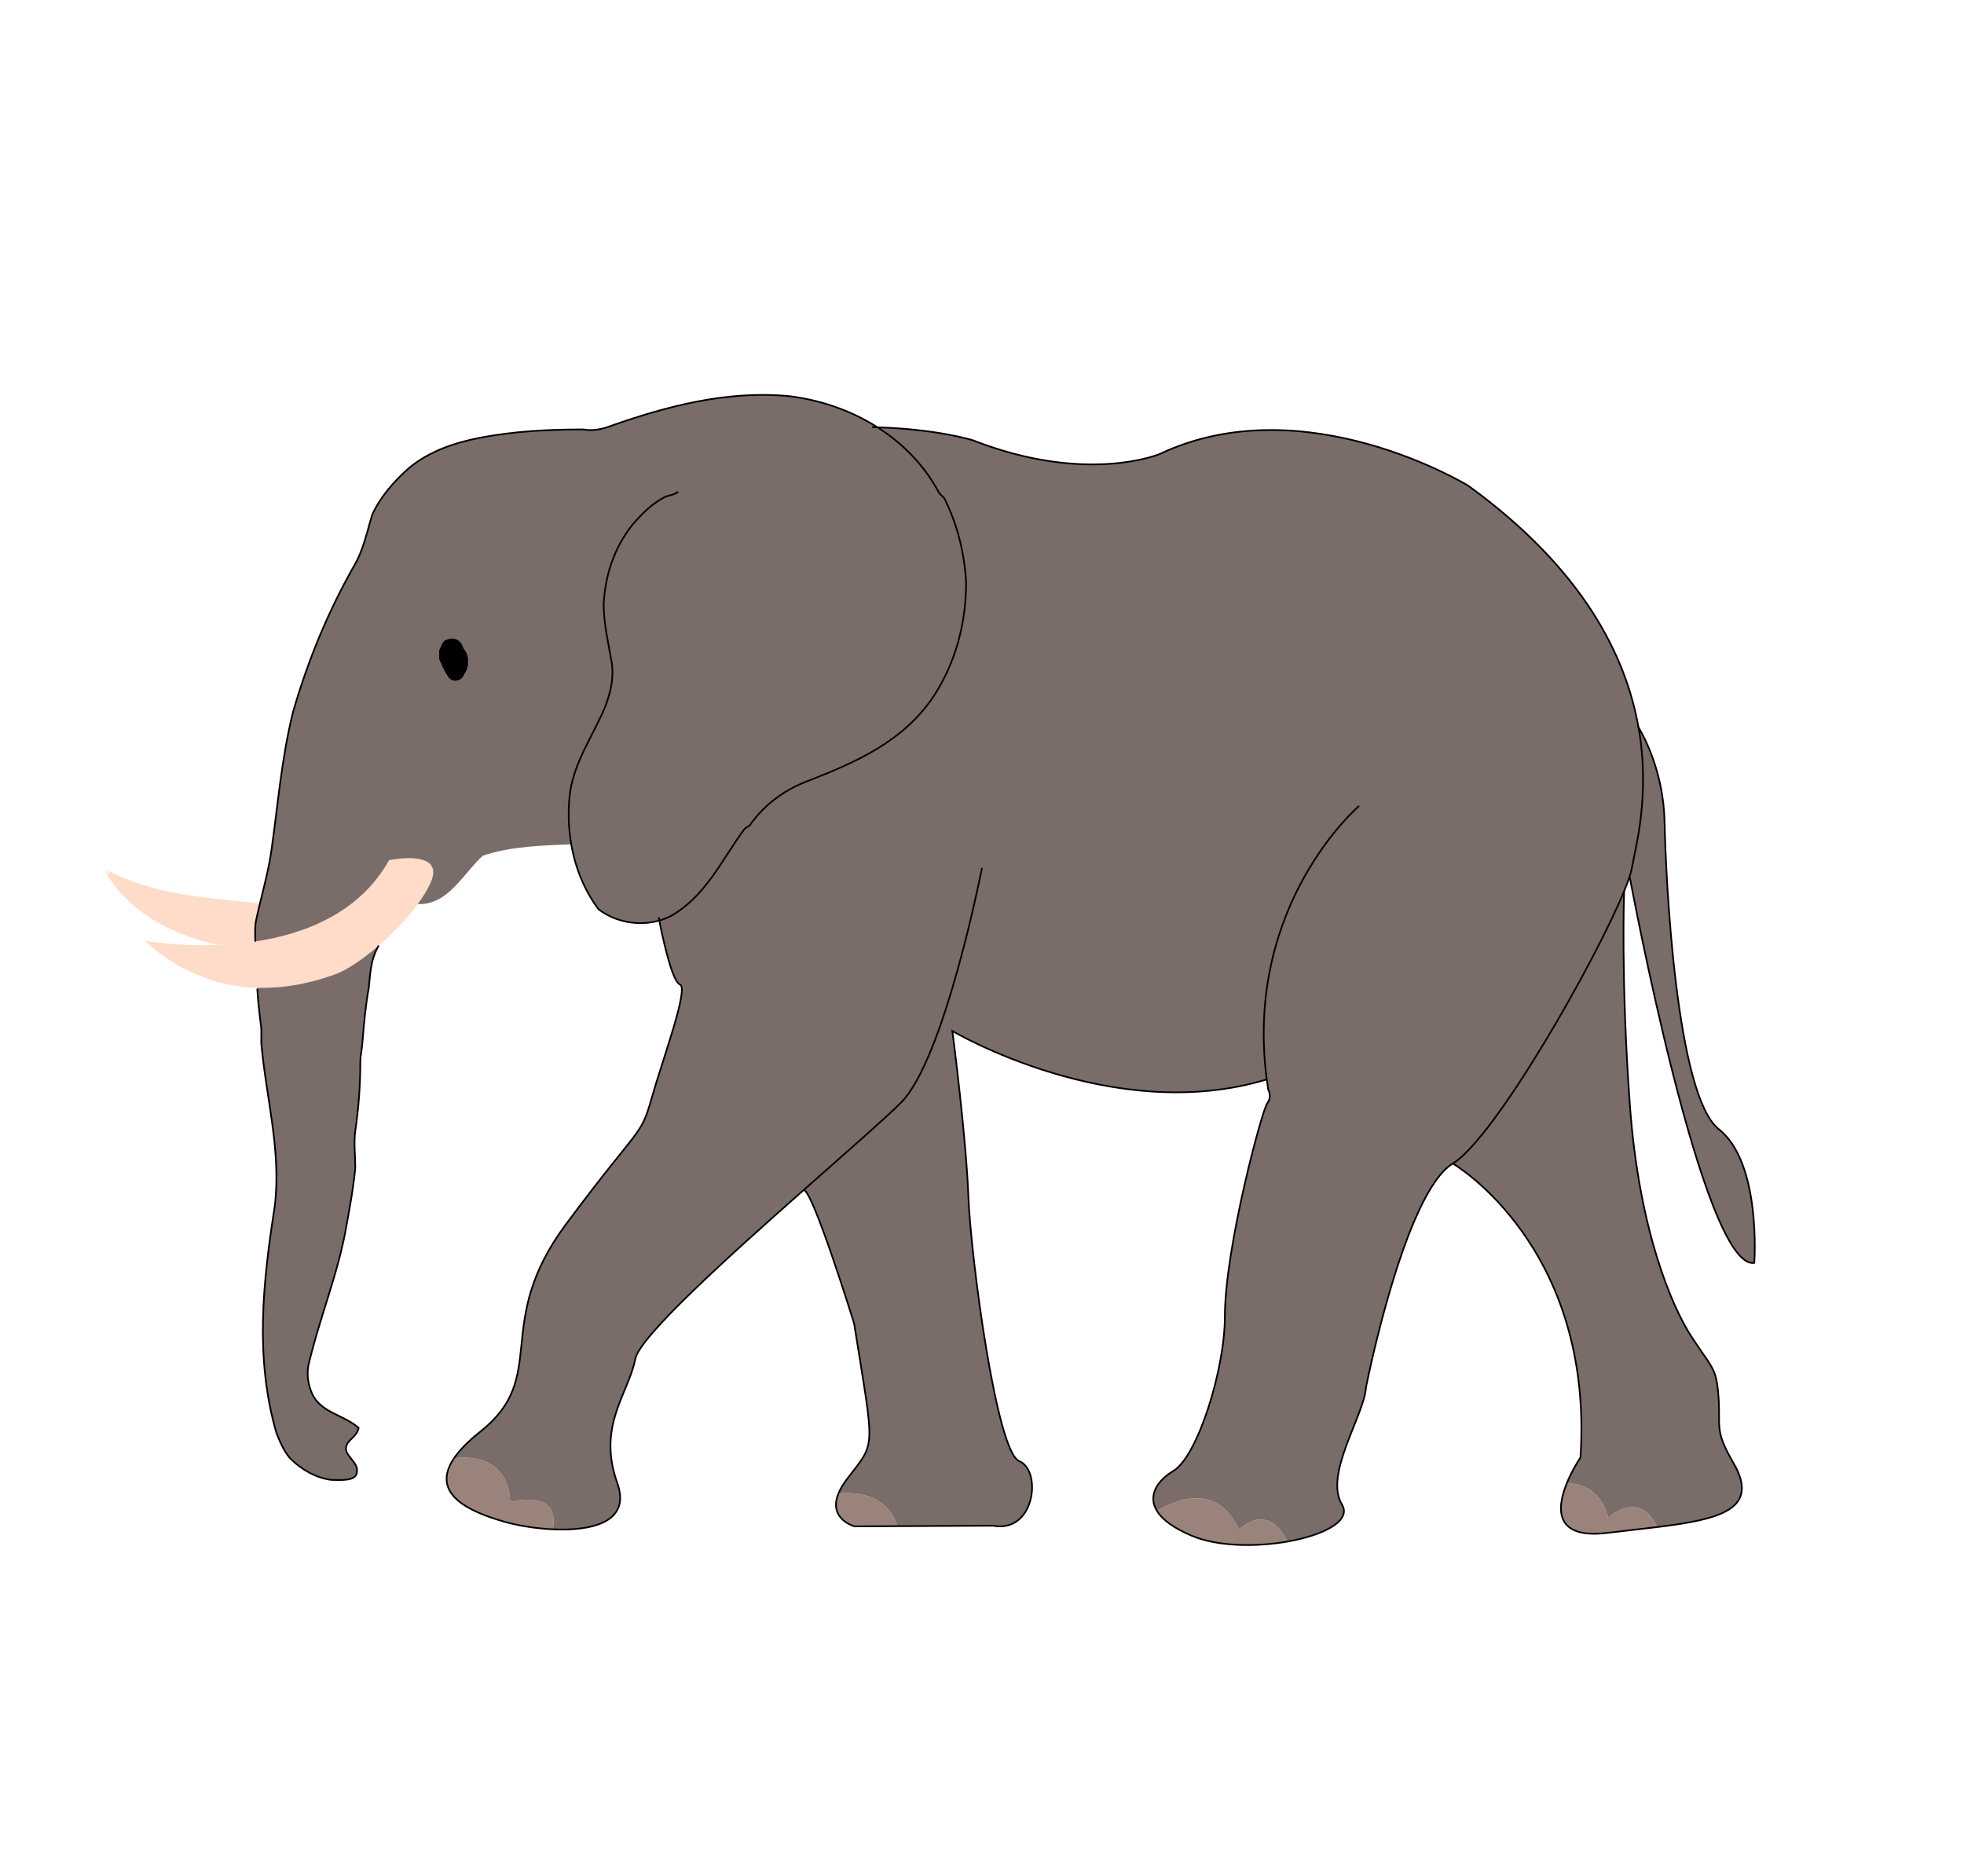 <?xml version="1.0" encoding="UTF-8"?>
<svg id="Layer_2" data-name="Layer 2" xmlns="http://www.w3.org/2000/svg" viewBox="0 0 1170.37 1117.82">
  <defs>
    <style>
      .cls-1 {
        fill: none;
        stroke: #000;
        stroke-miterlimit: 10;
      }

      .cls-2 {
        fill: #ffdbc9;
      }

      .cls-2, .cls-3, .cls-4, .cls-5 {
        stroke-width: 0px;
      }

      .cls-4 {
        fill: #9a837a;
      }

      .cls-5 {
        fill: #7a6c69;
      }
    </style>
  </defs>
  <g>
    <g>
      <path class="cls-4" d="m304.04,895.06s30.13-8.47,25.36,16.28c-10.86-.51-21.61-2.42-28.94-4.54-18.89-5.45-44.7-15.75-29.98-37.69h.01c.75-.14,32.04-5.84,33.55,25.95Z"/>
      <path class="cls-4" d="m534.68,909.47l-25.36.13s-15.9-4.15-9.72-19.52h.01c.7-.11,28.01-4.19,35.07,19.39Z"/>
      <path class="cls-4" d="m958.34,904.42s18.5-17.42,29.16,5.59c-9.18,1.12-19.1,2.16-29.33,3.43-32.37,4.02-30.41-14.9-24.54-29.43.5-.05,19-1.59,24.71,20.41Z"/>
      <path class="cls-4" d="m738.25,911.57s17.17-17.51,28.93,7.08c-18.83,3.29-41.49,2.98-56.67-3.34-11.39-4.75-17.95-9.87-21.04-14.88,0,0,33.97-22.9,48.78,11.14Z"/>
      <path class="cls-5" d="m1024.28,672.93c25.53,20.08,21.11,79.66,21.11,79.66-30.64,4.59-74.19-229.84-74.19-229.84l-.21-.07c.73-2.2,1.22-4.05,1.47-5.49,2.01-11.78,11.14-43.23,3.94-83.79,2.36,3.88,14.92,25.85,15.54,56.38.68,33.7,6.81,163.06,32.34,183.15Z"/>
      <path class="cls-5" d="m1032.98,871.82c16.17,27.8-8.62,33.67-45.48,38.19-10.66-23.01-29.16-5.59-29.16-5.59-5.71-22-24.21-20.46-24.71-20.41,3.43-8.51,8.2-15.5,8.2-15.5,8.17-126.13-76.09-175.15-76.09-175.15,25.29-15.48,84.76-120.1,102.08-162.27,0,0-1.99,52.99,3.45,127.54,5.45,74.56,25.04,120.01,36.68,137.88,11.73,18,14.39,18.18,15.83,32.42,2.17,21.45-3.06,21.83,9.2,42.89Z"/>
      <path class="cls-5" d="m754.88,643.25c-91.79,27.86-187.35-28.87-187.35-28.87,0,0,8.17,62.64,9.53,98.38,1.36,35.75,16.68,152.51,30.3,157.96,13.62,5.45,9.53,43.23-15.66,38.47l-57.02.28c-7.06-23.58-34.37-19.5-35.07-19.39,1.05-2.62,2.74-5.58,5.28-8.89,17.36-22.73,16.34-15.24,4.09-92.51,0,0-24.77-80.04-30.09-79.51-44.82,39.61-97.7,87.29-100.3,100.61-4.08,20.94-22.98,39.83-10.72,74.04,8.34,23.31-15.29,28.61-38.47,27.52,4.77-24.75-25.36-16.28-25.36-16.28-1.51-31.79-32.8-26.09-33.55-25.95,3.17-4.74,8.24-10.03,15.68-15.92,41.87-33.19,6.64-63.83,51.06-123.58,44.43-59.74,44.43-51.57,51.06-75.06,6.64-23.49,22.47-65.87,16.86-67.92-4.86-1.76-10.76-30.35-12.27-38.07,2.33-.66,4.62-1.54,6.84-2.65,21-12,30-33,44-52,1-1,2-1,3-2,9-13,22-22,36-27,28-11,55-23,73-49,14-21,20-45,20-69-1-17-5-34-13-50l-3-3c-8.7-16.44-21.62-29.61-36.82-39.27,36.35,1.16,56.88,7.74,56.88,7.74,67.92,26.55,111.32,8.17,111.32,8.17,86.3-40.85,183.83,18.89,183.83,18.89,68.91,49.93,93.99,101.85,101.46,143.95h.01c7.2,40.57-1.93,72.02-3.94,83.8-.25,1.44-.74,3.29-1.47,5.49-.79,2.4-1.86,5.23-3.17,8.41-17.32,42.17-76.79,146.79-102.08,162.27-28.93,17.7-51.74,133.44-51.74,133.44-1.02,16.68-25.19,51.75-14.3,69.79,5.83,9.66-10.8,18.25-32.52,22.06-11.76-24.59-28.93-7.08-28.93-7.08-14.81-34.04-48.78-11.14-48.78-11.14-5.79-9.37.49-18.38,9.8-23.92,14.3-8.51,30.64-60.26,30.64-91.92,0-40.9,22.13-122.89,25.19-126.98,3.07-4.08.68-8.17.68-8.17-.33-2.08-.64-4.15-.9-6.19Z"/>
      <path class="cls-3" d="m271.36,383.91c4.32,0,7.83,4.65,7.83,10.38s-3.51,10.39-7.83,10.39-7.83-4.65-7.83-10.39,3.5-10.38,7.83-10.38Z"/>
      <path class="cls-2" d="m225.66,563.51c-9.3,8.07-18.85,14.56-26.13,17.17-8.98,3.21-25.88,8.54-46.17,7.96-20.5-.59-44.44-7.19-67.19-28.05,0,0,18.91,3.46,43.67,2.51,7.04-.26,14.55-.89,22.24-2.05,29.85-4.51,62.32-17.13,79.79-48.46,0,0,32.68-6.81,25.19,12.26-1.65,4.21-4.5,8.96-8.13,13.88-6.17,8.39-14.61,17.27-23.27,24.78Z"/>
      <path class="cls-5" d="m340.41,503.1c-17.14.82-35.38,1.04-52.69,6.81-11.89,10.9-20.83,29.65-38.79,28.82,3.63-4.92,6.48-9.67,8.13-13.88,7.49-19.07-25.19-12.26-25.19-12.26-17.47,31.33-49.94,43.95-79.79,48.46.03-2.61-.35-9.17.64-13.14.68-3.17,1.41-6.29,2.16-9.38,2.55-10.56,5.29-20.79,6.84-31.62,4-28,6-55,13-83,9-31,21-60,37-88,.38-.68.74-1.37,1.08-2.07,2.52-5.03,4.22-10.35,5.77-15.78h.01c1.04-3.68,2.02-7.42,3.14-11.15,5-11,13-20,22-28,12-10,27-15,42-18,21-4,41-5,62-5,5,1,11,0,16-2,34-12,69-21,105-18,19.11,2.07,37.95,8.4,54.18,18.73,15.2,9.66,28.12,22.83,36.82,39.27l3,3c8,16,12,33,13,50,0,24-6,48-20,69-18,26-45,38-73,49-14,5-27,14-36,27-1,1-2,1-3,2-14,19-23,40-44,52-2.22,1.11-4.51,1.99-6.84,2.65-12.42,3.54-26.06.92-36.16-6.65-8.6-11.46-13.91-24.9-16.31-38.81Zm-61.22-108.81c0-5.73-3.51-10.38-7.83-10.38s-7.83,4.65-7.83,10.38,3.5,10.39,7.83,10.39,7.83-4.65,7.83-10.39Z"/>
      <path class="cls-5" d="m225.66,563.51c-4.94,8.43-4.94,16.42-5.94,25.4-2,11-2.85,21.49-3.77,32.45-.49,5.83-1.23,7.55-1.23,11.55,0,14-1,27-3,41-1,7,0,15,0,22-1,11-3,22-5,33-5,30-16,55-23,85-1,6,0,11,2,16,5,12,19,13,28,21-1,5-6,7-7,10-3,6,7,10,6,16,0,6-10,5-15,5-9-1-18-6-25-13-4-5-6-10-8-15-13-45-8-90-1-135,4-33-5-64-8-97v-9c-1-8-2-16-2.38-23.71l.02-.56c20.29.58,37.19-4.75,46.17-7.96,7.28-2.61,16.83-9.1,26.13-17.17Z"/>
      <path class="cls-2" d="m62.35,517.59c26.93,15.35,59.64,17.35,90.76,20.51l1.77.43c-.75,3.09-1.48,6.21-2.16,9.38-.99,3.97-.61,10.53-.64,13.14-7.69,1.16-15.2,1.79-22.24,2.05-6.64-1.48-13.2-3.37-19.56-5.79-19.91-7.55-38.56-20.52-48.47-39.84.64,1.09,2.86,4.46,3.41,3.04.19-.49-.55-1.22-1.41-1.87.19.08.38.17.57.24-.64-.47-1.34-.89-2.03-1.29Z"/>
    </g>
    <g>
      <path class="cls-1" d="m153.34,589.2c.38,7.71,1.38,15.71,2.38,23.71v9c3,33,12,64,8,97-7,45-12,90,1,135,2,5,4,10,8,15,7,7,16,12,25,13,5,0,15,1,15-5,1-6-9-10-6-16,1-3,6-5,7-10-9-8-23-9-28-21-2-5-3-10-2-16,7-30,18-55,23-85,2-11,4-22,5-33,0-7-1-15,0-22,2-14,3-27,3-41,0-4,.74-5.72,1.23-11.55.92-10.96,1.77-21.45,3.77-32.45,1-8.98,1-16.97,5.94-25.4,0-.02.02-.03.03-.05"/>
      <path class="cls-1" d="m218.57,318.06c-1.55,5.43-3.25,10.75-5.77,15.78-.34.7-.7,1.39-1.08,2.07-16,28-28,57-37,88-7,28-9,55-13,83-1.55,10.83-4.29,21.06-6.84,31.62-.75,3.09-1.48,6.21-2.16,9.38-.99,3.97-.61,10.53-.64,13.14v.07"/>
      <path class="cls-1" d="m404.12,293.02c-2.4,1.89-4.4,1.89-7.4,2.89-8,4-14,10-20,17-11,14-16,30-17,47,0,12,3,24,5,36,1,9-1,17-4,25-7,17-18,32-21,51-1.28,10.24-1.1,20.84.69,31.19,2.4,13.91,7.71,27.35,16.31,38.81,10.1,7.57,23.74,10.19,36.16,6.65,2.33-.66,4.62-1.54,6.84-2.65,21-12,30-33,44-52,1-1,2-1,3-2,9-13,22-22,36-27,28-11,55-23,73-49,14-21,20-45,20-69-1-17-5-34-13-50l-3-3c-8.7-16.44-21.62-29.61-36.82-39.27-16.23-10.33-35.07-16.66-54.18-18.73-36-3-71,6-105,18-5,2-11,3-16,2-21,0-41,1-62,5-15,3-30,8-42,18-9,8-17,17-22,28-1.12,3.73-2.1,7.47-3.14,11.15"/>
      <path class="cls-1" d="m270.49,869.11c3.17-4.74,8.24-10.03,15.68-15.92,41.87-33.19,6.64-63.83,51.06-123.58,44.43-59.74,44.43-51.57,51.06-75.06,6.64-23.49,22.47-65.87,16.86-67.92-4.86-1.76-10.76-30.35-12.27-38.07-.24-1.21-.37-1.91-.37-1.91"/>
      <path class="cls-1" d="m585.18,517.19s-22.25,113.87-48.29,139.91c-9.46,9.46-32.42,29.45-58,52.07-44.82,39.61-97.7,87.29-100.3,100.61-4.08,20.94-22.98,39.83-10.72,74.04,8.34,23.31-15.29,28.61-38.47,27.52-10.86-.51-21.61-2.42-28.94-4.54-18.89-5.45-44.7-15.75-29.98-37.69"/>
      <path class="cls-1" d="m499.6,890.08c-6.18,15.37,9.72,19.52,9.72,19.52l25.36-.13,57.02-.28c25.19,4.76,29.28-33.02,15.66-38.47-13.62-5.45-28.94-122.21-30.3-157.96-1.36-35.74-9.53-98.38-9.53-98.38,0,0,95.56,56.73,187.35,28.87"/>
      <path class="cls-1" d="m478.89,709.17c5.32-.53,30.09,79.51,30.09,79.51,12.25,77.27,13.27,69.78-4.09,92.51-2.54,3.31-4.23,6.27-5.28,8.89"/>
      <path class="cls-1" d="m976.39,433.39c-7.47-42.1-32.55-94.02-101.46-143.95,0,0-97.53-59.74-183.83-18.89,0,0-43.4,18.38-111.32-8.17,0,0-20.53-6.58-56.88-7.74-1.08-.04-2.17-.07-3.27-.09"/>
      <path class="cls-1" d="m809.91,480.25s-68.77,58.62-55.03,163c.26,2.04.57,4.11.9,6.19,0,0,2.39,4.09-.68,8.17-3.06,4.09-25.19,86.08-25.19,126.98,0,31.66-16.34,83.41-30.64,91.92-9.31,5.54-15.59,14.55-9.8,23.92,3.09,5.01,9.65,10.13,21.04,14.88,15.18,6.32,37.84,6.63,56.67,3.34,21.72-3.81,38.35-12.4,32.52-22.06-10.89-18.04,13.28-53.11,14.3-69.79,0,0,22.81-115.74,51.74-133.44,25.29-15.48,84.76-120.1,102.08-162.27,1.31-3.18,2.38-6.01,3.17-8.41.73-2.2,1.22-4.05,1.47-5.49,2.01-11.78,11.14-43.23,3.94-83.79"/>
      <path class="cls-1" d="m865.74,693.36s84.26,49.02,76.09,175.15c0,0-4.77,6.99-8.2,15.5-5.87,14.53-7.83,33.45,24.54,29.43,10.23-1.27,20.15-2.31,29.33-3.43,36.86-4.52,61.65-10.39,45.48-38.19-12.26-21.06-7.03-21.44-9.2-42.89-1.44-14.24-4.1-14.42-15.83-32.42-11.64-17.87-31.23-63.32-36.68-137.88-5.44-74.55-3.45-127.54-3.45-127.54"/>
      <path class="cls-1" d="m971.2,522.75s43.55,234.43,74.19,229.84c0,0,4.42-59.58-21.11-79.66-25.53-20.09-31.66-149.45-32.34-183.15-.62-30.53-13.18-52.5-15.54-56.38h-.01c-.25-.41-.38-.61-.38-.61"/>
      <line class="cls-1" x1="218.57" y1="318.06" x2="218.58" y2="318.06"/>
      <path class="cls-1" d="m270.48,869.11h.01"/>
      <path class="cls-1" d="m499.6,890.08h.01"/>
    </g>
  </g>
  <path class="cls-3" d="m266.51,393.76c6.43,0,6.45-10,0-10s-6.45,10,0,10h0Z"/>
  <path class="cls-3" d="m267.28,394.53c6.43,0,6.45-10,0-10s-6.45,10,0,10h0Z"/>
  <path class="cls-3" d="m266.51,396.57c6.43,0,6.45-10,0-10s-6.45,10,0,10h0Z"/>
  <path class="cls-3" d="m267.28,398.1c6.43,0,6.45-10,0-10s-6.45,10,0,10h0Z"/>
  <path class="cls-3" d="m268.04,400.14c6.43,0,6.45-10,0-10s-6.45,10,0,10h0Z"/>
  <path class="cls-3" d="m268.81,394.53c6.43,0,6.45-10,0-10s-6.45,10,0,10h0Z"/>
  <path class="cls-3" d="m268.81,392.48c6.43,0,6.45-10,0-10s-6.45,10,0,10h0Z"/>
  <path class="cls-3" d="m267.79,390.95c6.43,0,6.45-10,0-10s-6.45,10,0,10h0Z"/>
  <path class="cls-3" d="m277.57,391.61c-.88-3.18-1.34-7.2-3.92-9.5-2.82-2.52-6.99-1.82-9.39.88-4.69,5.28-.39,15.45,2.89,20.4,3.54,5.34,12.21.34,8.63-5.05-1.72-2.59-4.38-7.32-3.17-10.49l-1.29,2.21-.53.25h-2.66l.64.15-2.21-1.29c-.23-.53-.23-.46-.02.2l.45,1.63.91,3.26c1.72,6.19,11.37,3.56,9.64-2.66h0Z"/>
</svg>